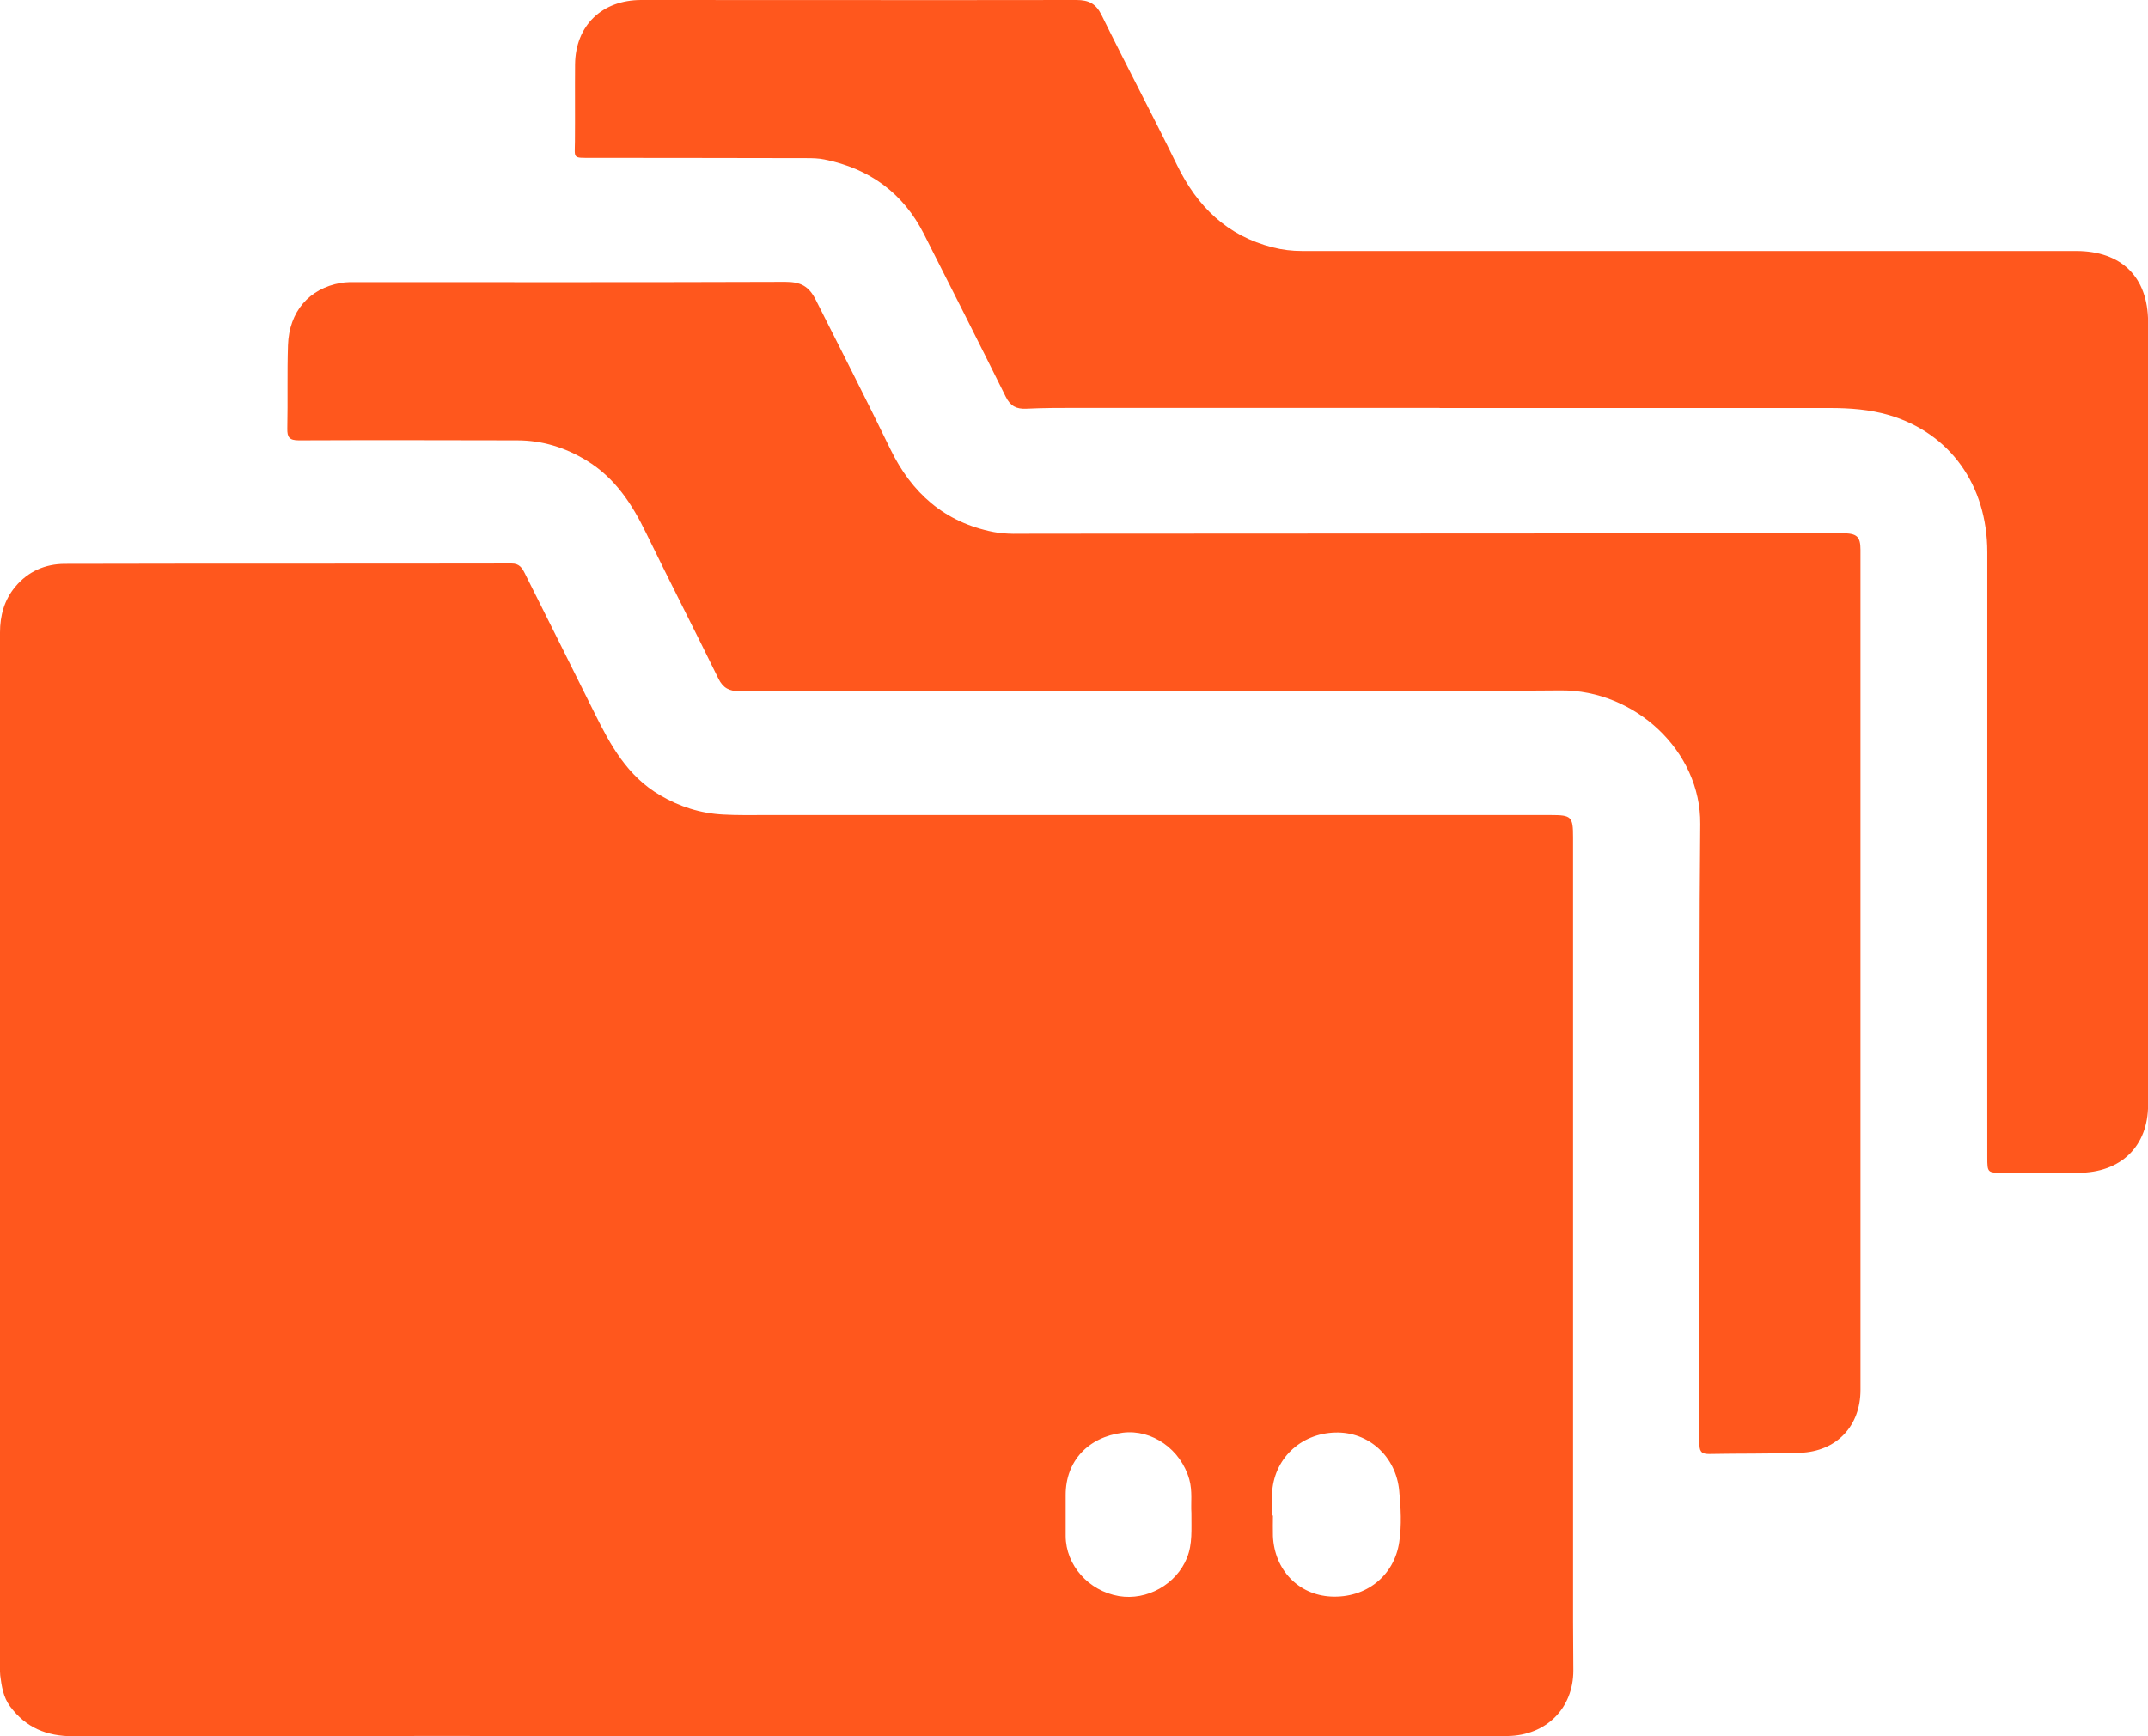 <svg xmlns="http://www.w3.org/2000/svg" width="47" height="38" viewBox="0 0 47 38" fill="none"><g clip-path="url(#clip0_25_676)"><path d="M17.202 37.995C12.001 37.995 6.801 37.991 1.6 38C1.015 38 0.562 37.808 0.221 37.347C0.072 37.147 0.035 36.908 0.005 36.669C-0.002 36.609 -3.95241e-05 36.55 -3.95241e-05 36.49C-3.95241e-05 28.941 -3.95241e-05 21.394 -3.95241e-05 13.845C-3.95241e-05 13.474 0.092 13.133 0.335 12.841C0.615 12.505 0.991 12.341 1.42 12.341C4.677 12.333 7.937 12.339 11.195 12.333C11.362 12.333 11.421 12.426 11.48 12.541C11.99 13.563 12.504 14.585 13.011 15.61C13.357 16.309 13.727 16.986 14.443 17.405C14.872 17.657 15.331 17.803 15.828 17.828C16.134 17.845 16.439 17.839 16.745 17.839C22.458 17.839 28.172 17.839 33.885 17.839C33.899 17.839 33.916 17.839 33.931 17.839C34.387 17.839 34.42 17.873 34.42 18.329C34.42 24.054 34.42 29.78 34.42 35.505C34.42 35.857 34.426 36.21 34.426 36.562C34.426 37.387 33.833 37.982 32.989 37.995C32.57 38 32.148 37.995 31.728 37.995C26.887 37.995 22.045 37.995 17.204 37.995H17.202ZM27.833 33.169C27.833 33.169 27.846 33.169 27.853 33.169C27.853 33.319 27.848 33.469 27.853 33.619C27.885 34.36 28.41 34.904 29.119 34.942C29.887 34.982 30.509 34.489 30.617 33.749C30.673 33.375 30.651 33.001 30.616 32.626C30.546 31.876 29.947 31.332 29.216 31.353C28.445 31.375 27.864 31.939 27.833 32.697C27.828 32.854 27.833 33.011 27.833 33.169ZM26.069 33.114C26.054 32.899 26.095 32.637 26.023 32.379C25.839 31.724 25.211 31.277 24.568 31.357C23.804 31.453 23.318 31.981 23.318 32.718C23.318 33.019 23.318 33.319 23.318 33.619C23.321 34.257 23.819 34.818 24.482 34.932C25.098 35.036 25.741 34.673 25.973 34.094C26.095 33.791 26.067 33.476 26.069 33.116V33.114Z" fill="#FF571D"></path><path d="M40.709 21.28C40.709 24.327 40.709 27.374 40.709 30.42C40.709 31.21 40.188 31.767 39.387 31.796C38.722 31.82 38.057 31.809 37.391 31.822C37.205 31.825 37.185 31.738 37.185 31.587C37.188 29.276 37.185 26.965 37.188 24.652C37.188 22.446 37.181 20.24 37.203 18.035C37.219 16.433 35.768 15.098 34.153 15.111C30.36 15.142 26.566 15.123 22.773 15.123C20.578 15.123 18.382 15.123 16.187 15.129C15.961 15.129 15.823 15.062 15.72 14.854C15.198 13.787 14.655 12.731 14.136 11.663C13.828 11.028 13.456 10.457 12.832 10.077C12.366 9.793 11.863 9.637 11.315 9.637C9.723 9.634 8.132 9.63 6.541 9.637C6.333 9.637 6.283 9.572 6.287 9.379C6.3 8.771 6.282 8.164 6.302 7.556C6.326 6.82 6.764 6.314 7.455 6.193C7.574 6.171 7.698 6.175 7.821 6.175C10.943 6.175 14.062 6.18 17.183 6.169C17.519 6.169 17.699 6.262 17.852 6.567C18.401 7.654 18.953 8.741 19.485 9.836C19.946 10.784 20.662 11.431 21.738 11.643C22.025 11.699 22.318 11.681 22.607 11.681C28.511 11.679 34.417 11.675 40.321 11.672C40.632 11.672 40.709 11.746 40.709 12.033C40.709 15.118 40.709 18.201 40.709 21.285C40.709 21.285 40.709 21.285 40.707 21.285L40.709 21.28Z" fill="#FF571D"></path><path d="M31.498 8.927C28.859 8.927 26.22 8.927 23.581 8.927C23.207 8.927 22.831 8.927 22.458 8.945C22.24 8.956 22.108 8.887 22.008 8.686C21.417 7.495 20.817 6.307 20.215 5.119C19.762 4.227 19.029 3.69 18.038 3.49C17.913 3.464 17.78 3.461 17.651 3.461C16.084 3.457 14.515 3.457 12.948 3.455C12.524 3.455 12.576 3.479 12.58 3.096C12.585 2.533 12.578 1.969 12.583 1.407C12.592 0.561 13.171 0 14.031 0C17.206 0 20.38 0.005 23.553 0C23.824 0 23.981 0.081 24.104 0.331C24.644 1.43 25.218 2.515 25.756 3.616C26.196 4.517 26.846 5.162 27.853 5.415C28.061 5.468 28.271 5.493 28.489 5.493C34.133 5.493 39.778 5.493 45.424 5.493C46.42 5.493 47 6.063 47.002 7.048C47.002 12.758 47.002 18.468 47.002 24.18C47.002 25.09 46.407 25.668 45.477 25.668C44.926 25.668 44.376 25.668 43.825 25.668C43.488 25.668 43.484 25.668 43.484 25.325C43.483 24.296 43.483 23.269 43.483 22.24C43.483 18.855 43.486 15.472 43.484 12.088C43.484 10.616 42.665 9.476 41.33 9.084C40.908 8.961 40.474 8.93 40.037 8.93C38.614 8.93 37.192 8.93 35.768 8.93C34.345 8.93 32.923 8.93 31.5 8.93L31.498 8.927Z" fill="#FF571D"></path></g><defs><clipPath id="clip0_25_676"><rect width="47" height="38" fill="white"></rect></clipPath></defs></svg>